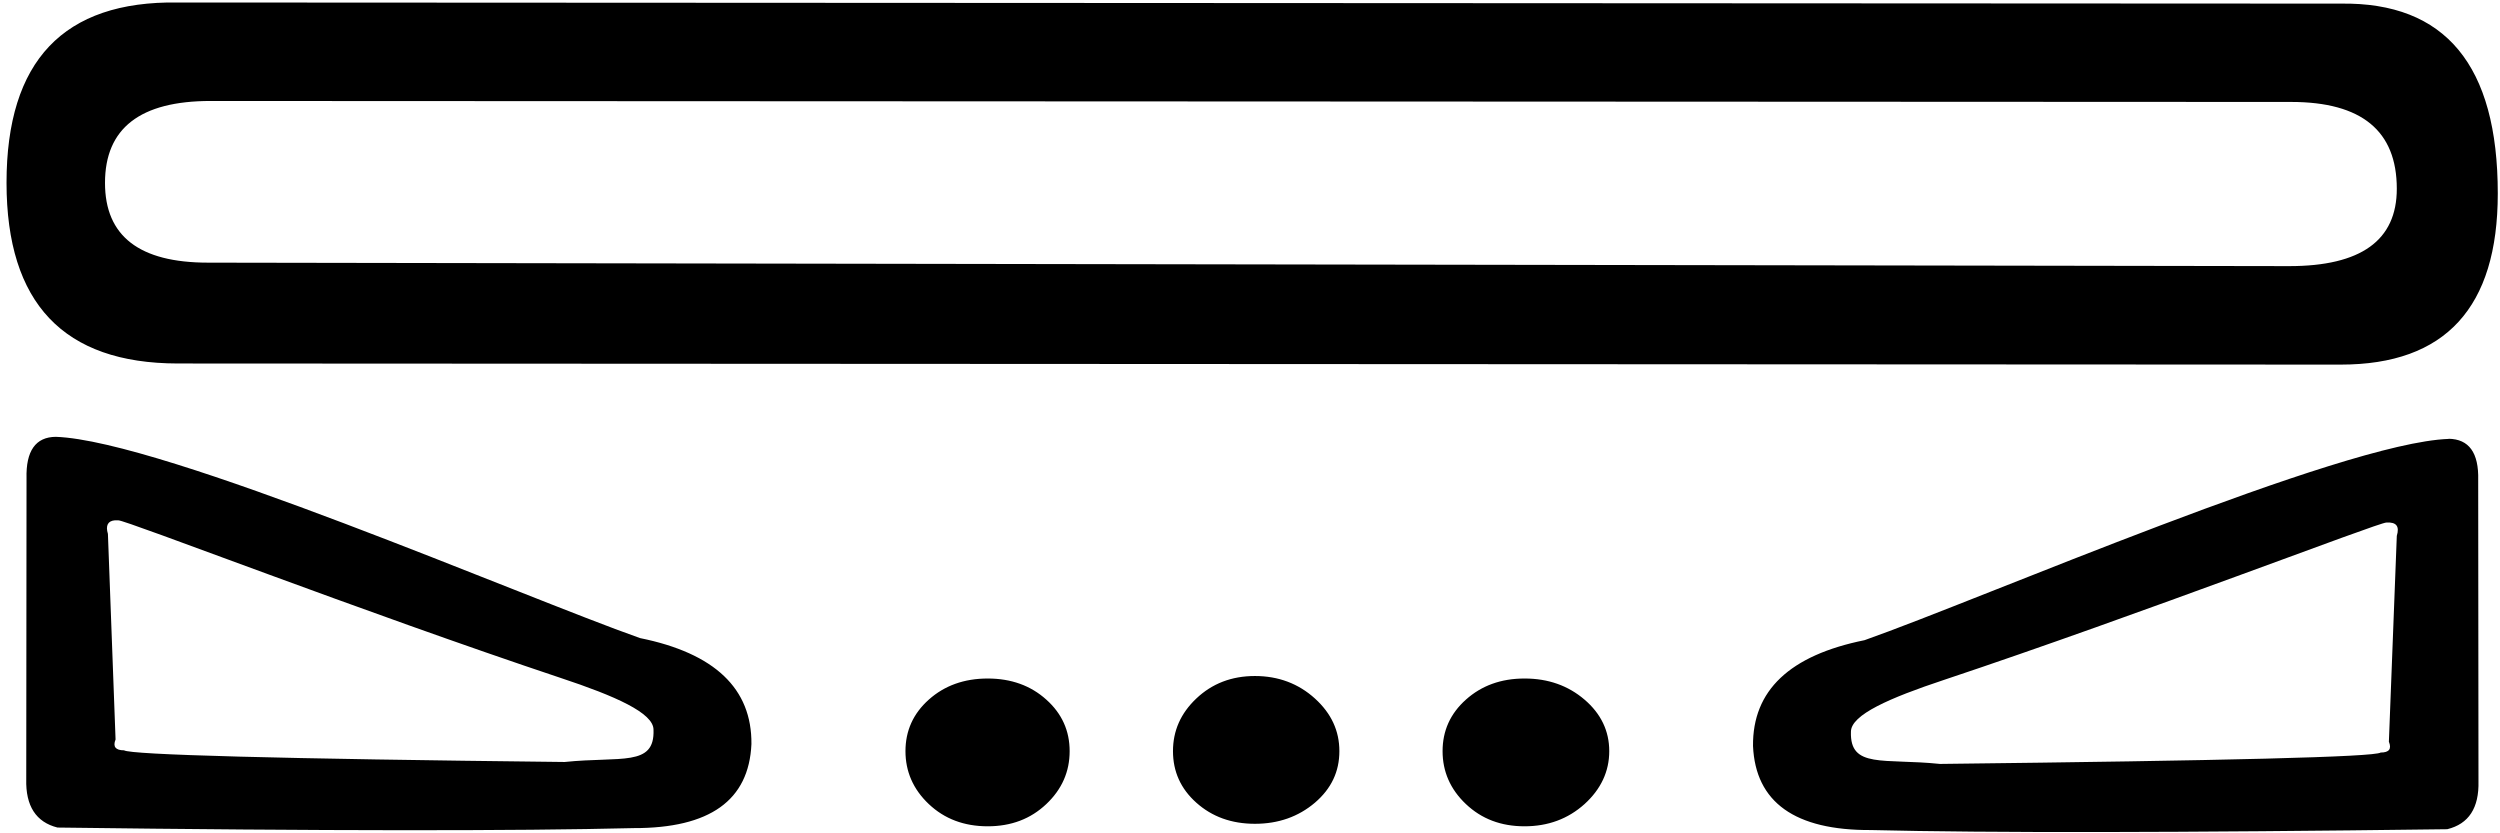 <?xml version="1.0" encoding="UTF-8" standalone="no"?>
<svg
   width="17.999"
   height="6"
   version="1.1"
   id="svg536"
   sodipodi:docname="US9N16VARA.svg"
   inkscape:version="1.2.1 (9c6d41e410, 2022-07-14)"
   xmlns:inkscape="http://www.inkscape.org/namespaces/inkscape"
   xmlns:sodipodi="http://sodipodi.sourceforge.net/DTD/sodipodi-0.dtd"
   xmlns="http://www.w3.org/2000/svg"
   xmlns:svg="http://www.w3.org/2000/svg">
  <defs
     id="defs540" />
  <sodipodi:namedview
     id="namedview538"
     pagecolor="#ffffff"
     bordercolor="#000000"
     borderopacity="0.25"
     inkscape:showpageshadow="2"
     inkscape:pageopacity="0.0"
     inkscape:pagecheckerboard="0"
     inkscape:deskcolor="#d1d1d1"
     showgrid="false"
     inkscape:zoom="24.230867"
     inkscape:cx="9.7190085"
     inkscape:cy="3.0126863"
     inkscape:window-width="1920"
     inkscape:window-height="1137"
     inkscape:window-x="-8"
     inkscape:window-y="-8"
     inkscape:window-maximized="1"
     inkscape:current-layer="svg536" />
  <path
     id="path534"
     style="fill:#000000;stroke:none"
     d="M 1.279,0.018 C 0.457,0.006 0.047,0.438 0.047,1.316 c 0,0.867 0.411,1.3 1.232,1.301 L 16.852,2.625 c 0.754,4.189e-4 1.131,-0.411 1.131,-1.232 0,-0.923 -0.377,-1.378 -1.131,-1.367 z M 1.516,0.727 16.496,0.734 c 0.507,2.9241e-4 0.76,0.208 0.76,0.625 0,0.372 -0.258,0.557 -0.775,0.557 L 1.498,1.891 c -0.495,0 -0.742,-0.191 -0.742,-0.574 0,-0.394 0.253,-0.59 0.76,-0.59 z M 0.402,3.145 c -0.146,0.001 -0.216,0.102 -0.211,0.299 l -0.002,2.166 c -0.005,0.192 0.07,0.309 0.225,0.348 1.921,0.025 3.304,0.025 4.15,0.004 C 5.11,5.963 5.392,5.763 5.41,5.357 5.414,4.958 5.146,4.703 4.608,4.594 3.76,4.295 1.174,3.172 0.402,3.145 Z M 17.629,3.16 c -0.772,0.027 -3.357,1.15 -4.205,1.449 -0.539,0.109 -0.807,0.362 -0.803,0.762 0.018,0.405 0.302,0.608 0.848,0.605 0.847,0.021 2.229,0.019 4.15,-0.006 0.155,-0.038 0.23,-0.153 0.225,-0.346 l -0.002,-2.168 c 0.005,-0.197 -0.067,-0.295 -0.213,-0.297 z M 0.828,3.746 c 0.007,-5.884e-4 0.015,-5.613e-4 0.023,0 0.05,-0.004 1.763,0.66 3.186,1.135 C 4.429,5.011 4.706,5.133 4.705,5.254 4.715,5.522 4.47,5.444 4.065,5.486 1.997,5.463 0.941,5.434 0.893,5.402 0.832,5.402 0.811,5.376 0.832,5.324 L 0.777,3.844 c -0.018,-0.06 -0.001,-0.094 0.051,-0.098 z m 16.354,0.016 c 0.071,-0.004 0.095,0.027 0.074,0.096 l -0.057,1.482 c 0.021,0.052 0.002,0.078 -0.059,0.078 C 17.093,5.45 16.034,5.476 13.967,5.5 13.561,5.458 13.317,5.535 13.326,5.268 13.326,5.146 13.605,5.025 13.996,4.895 15.419,4.42 17.132,3.758 17.182,3.762 Z M 9.035,4.867 c -0.169,0 -0.309,0.055 -0.422,0.162 -0.113,0.107 -0.168,0.233 -0.168,0.379 0,0.146 0.055,0.27 0.168,0.371 0.113,0.101 0.253,0.152 0.422,0.152 0.169,0 0.313,-0.051 0.432,-0.152 C 9.585,5.678 9.643,5.555 9.643,5.408 9.643,5.262 9.585,5.136 9.467,5.029 9.349,4.922 9.204,4.867 9.035,4.867 Z m -1.924,0.018 c -0.169,0 -0.311,0.051 -0.424,0.152 -0.113,0.101 -0.168,0.225 -0.168,0.371 0,0.146 0.055,0.274 0.168,0.381 0.113,0.107 0.255,0.16 0.424,0.16 0.169,0 0.309,-0.053 0.422,-0.16 C 7.646,5.682 7.701,5.555 7.701,5.408 7.701,5.262 7.646,5.138 7.533,5.037 7.421,4.936 7.28,4.885 7.111,4.885 Z m 3.865,0 c -0.169,0 -0.309,0.051 -0.422,0.152 -0.113,0.101 -0.168,0.225 -0.168,0.371 0,0.146 0.055,0.274 0.168,0.381 0.113,0.107 0.253,0.16 0.422,0.16 0.169,0 0.313,-0.053 0.432,-0.16 0.118,-0.107 0.178,-0.235 0.178,-0.381 0,-0.146 -0.06,-0.27 -0.178,-0.371 C 11.29,4.936 11.146,4.885 10.977,4.885 Z"
     sodipodi:nodetypes="csccsccccsccscccccccccccccccccscscccccsccccccscsssssssssssssssssssssssssss" />
</svg>
